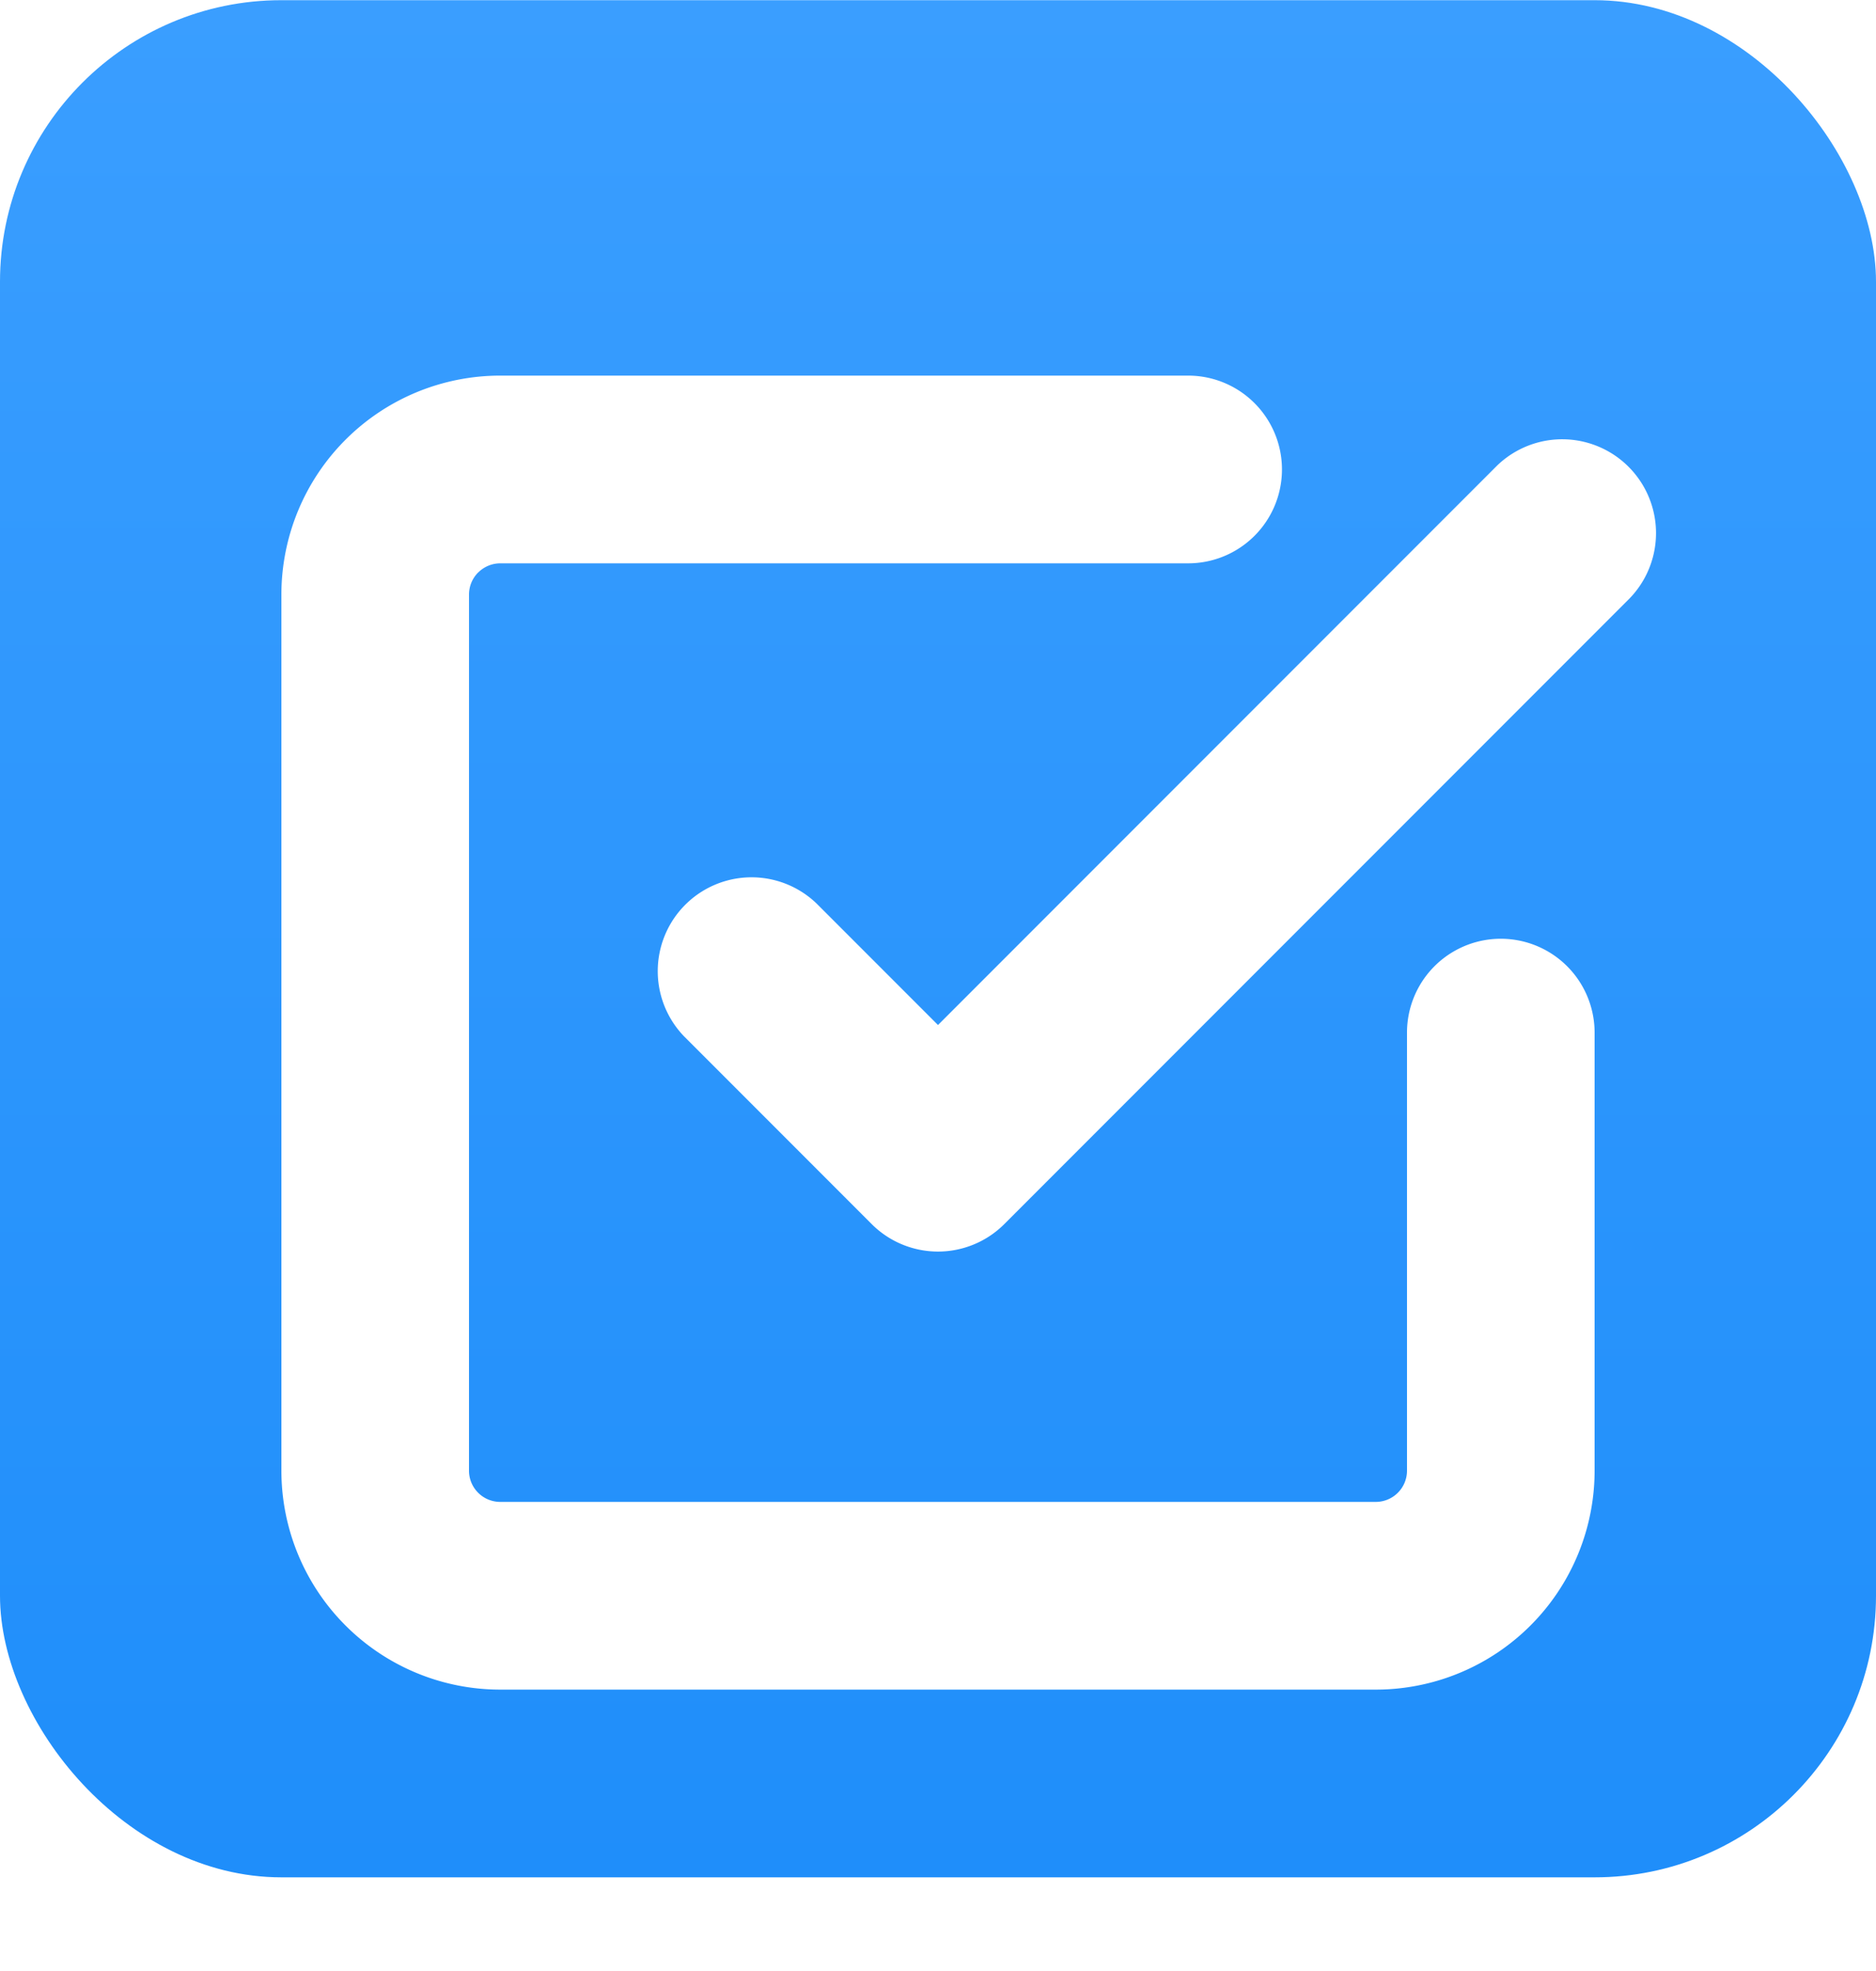 <svg width="20" height="21" fill="none" xmlns="http://www.w3.org/2000/svg"><rect y=".002" width="20" height="20" rx="3" fill="url(#paint0_linear_153_122451)"/><g filter="url(#filter0_d_153_122451)"><path fill-rule="evenodd" clip-rule="evenodd" d="M5.098 5.1a.333.333 0 01.235-.098h7.334a1 1 0 100-2H5.333A2.333 2.333 0 003 5.335v9.333a2.333 2.333 0 002.333 2.334h9.334A2.333 2.333 0 0017 14.668v-4.666a1 1 0 10-2 0v4.666a.333.333 0 01-.333.334H5.333A.333.333 0 015 14.668V5.335c0-.088.035-.173.098-.236zm12.276.275a1 1 0 00-1.414-1.414L10 9.921 8.707 8.628a1 1 0 00-1.414 1.414l2 2a1 1 0 001.414 0l6.667-6.667z" fill="#fff"/></g><defs><linearGradient id="paint0_linear_153_122451" x1="10" y1=".001" x2="10" y2="20.002" gradientUnits="userSpaceOnUse"><stop stop-color="#3A9EFF"/><stop offset="1" stop-color="#1F8EFA"/></linearGradient><filter id="filter0_d_153_122451" x="2" y="2.002" width="16" height="17" filterUnits="userSpaceOnUse" color-interpolation-filters="sRGB"><feFlood flood-opacity="0" result="BackgroundImageFix"/><feColorMatrix in="SourceAlpha" values="0 0 0 0 0 0 0 0 0 0 0 0 0 0 0 0 0 0 127 0" result="hardAlpha"/><feOffset dy="1"/><feColorMatrix values="0 0 0 0 0.11 0 0 0 0 0.11 0 0 0 0 0.11 0 0 0 0.1 0"/><feBlend in2="BackgroundImageFix" result="effect1_dropShadow_153_122451"/><feBlend in="SourceGraphic" in2="effect1_dropShadow_153_122451" result="shape"/></filter></defs></svg>